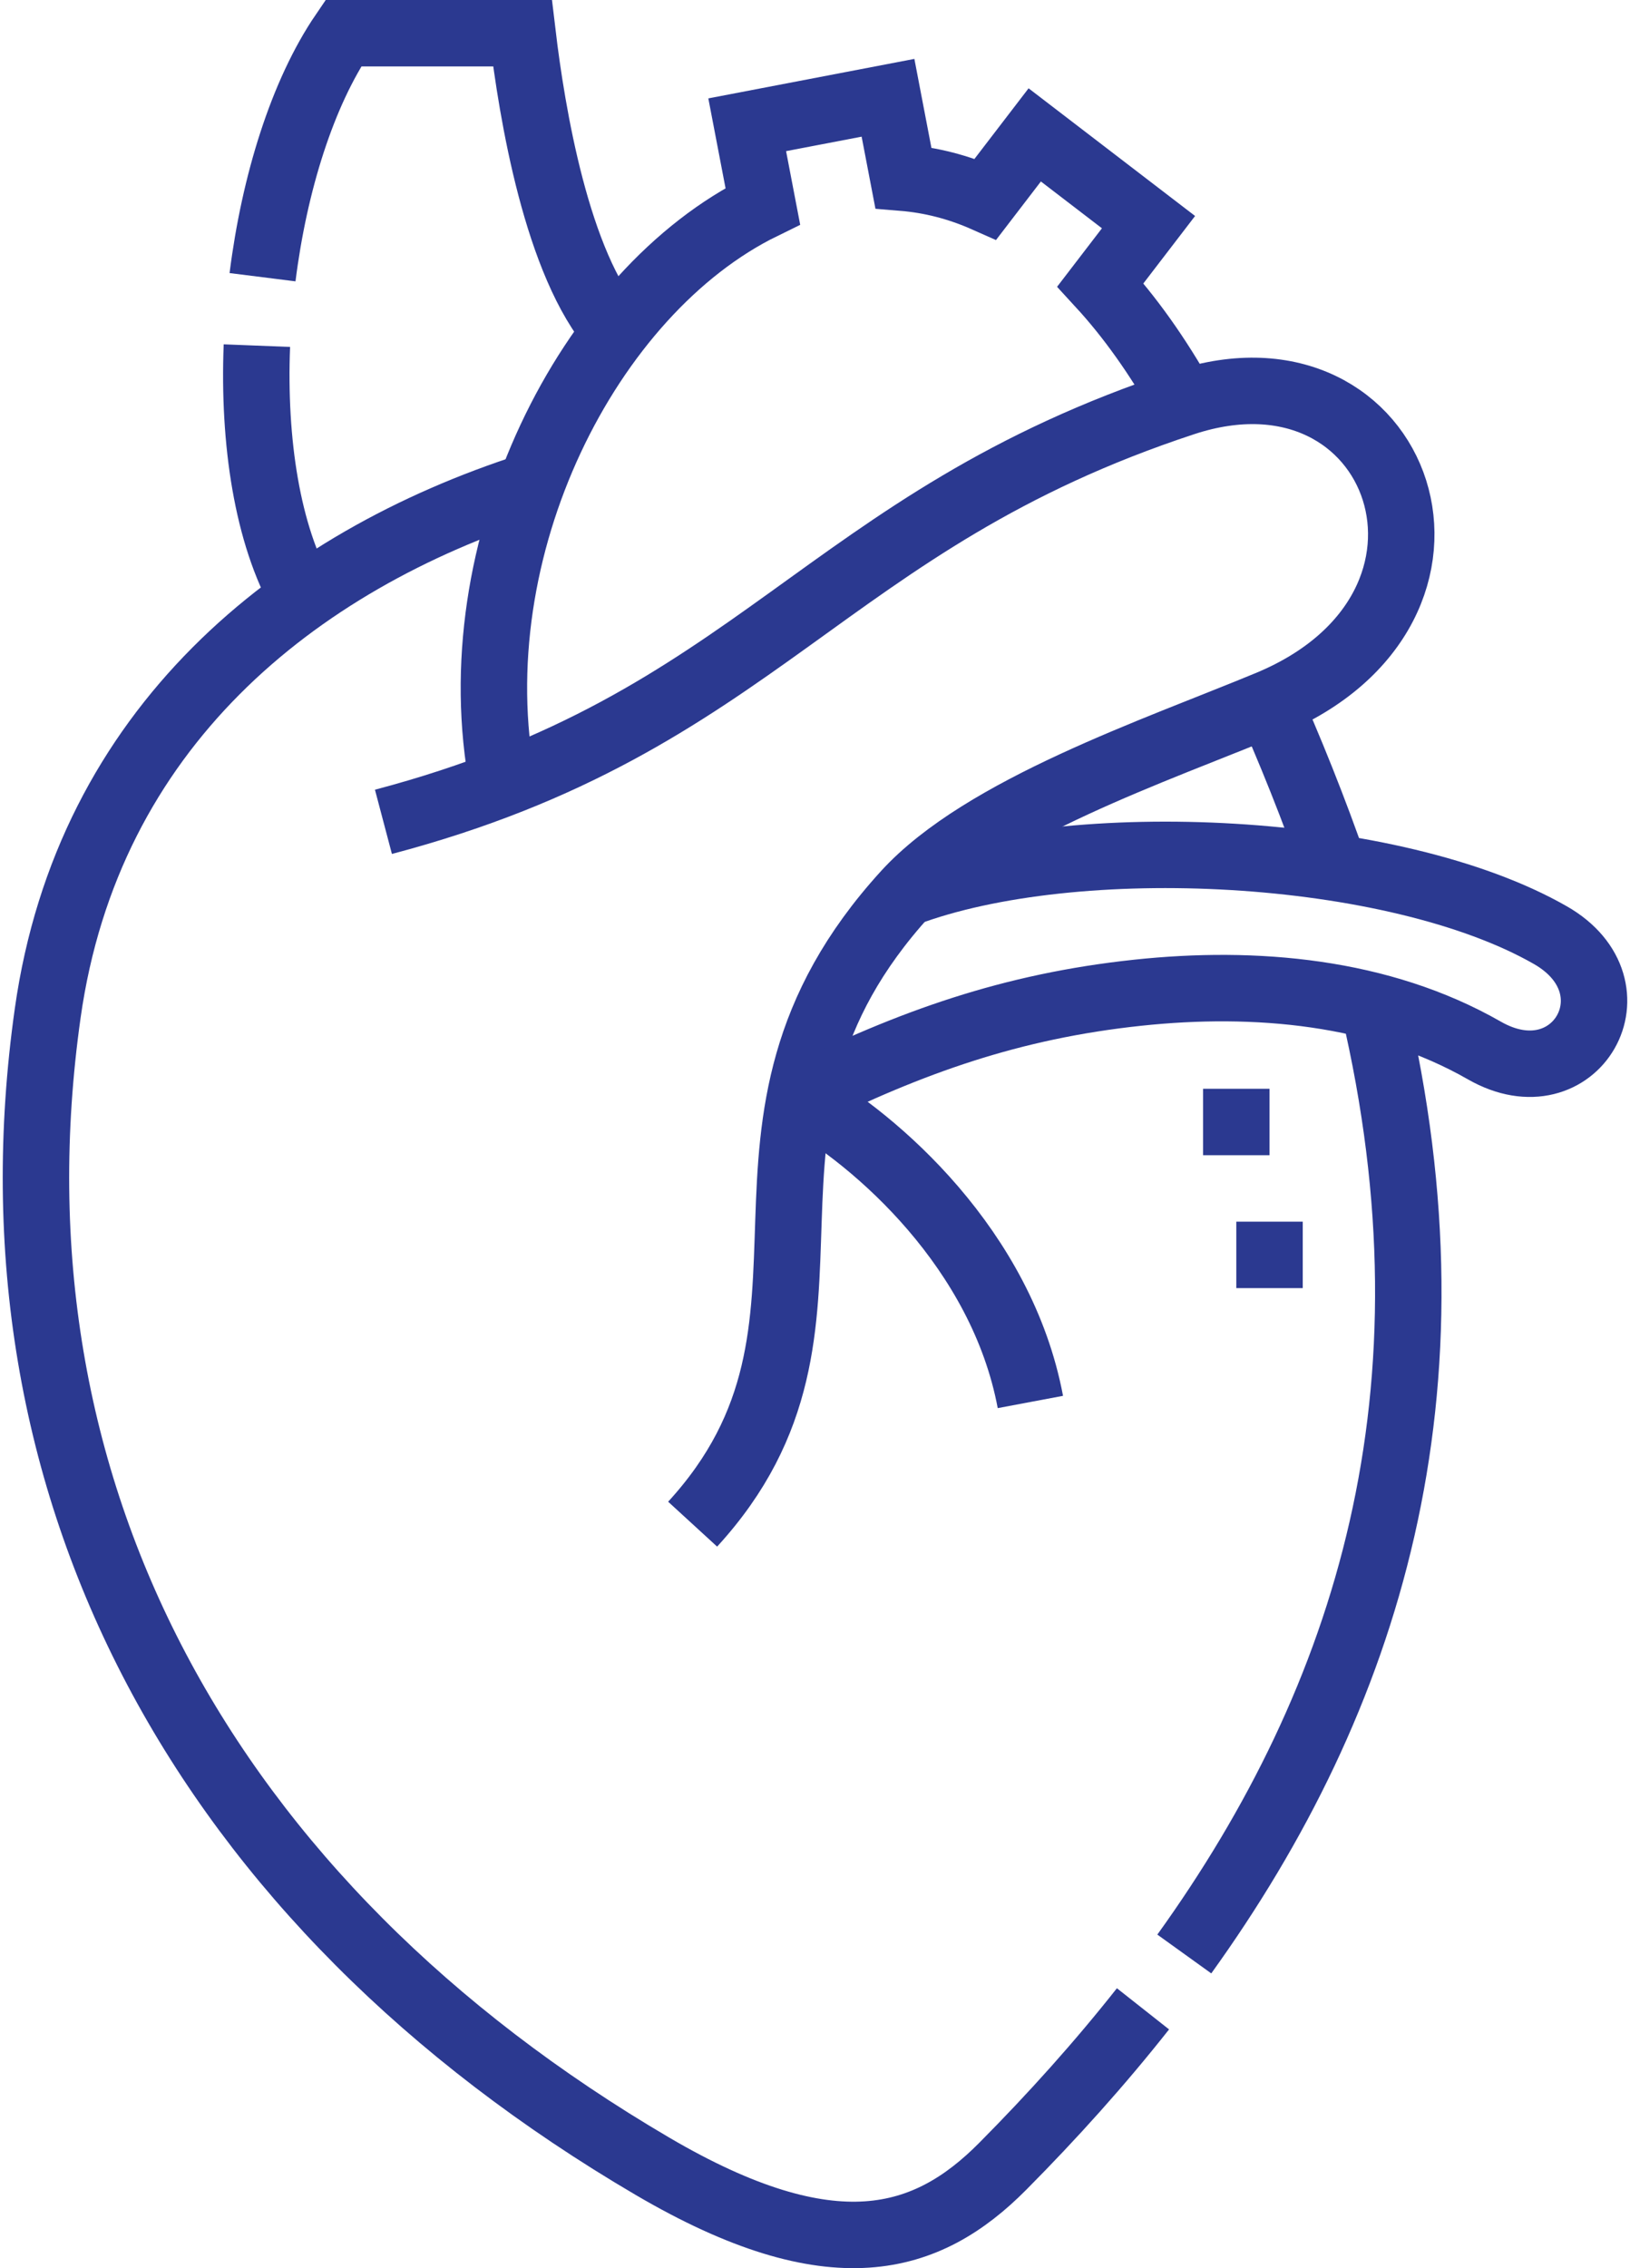 <svg width="368" height="512" viewBox="0 0 368 512" fill="none" xmlns="http://www.w3.org/2000/svg">
<path d="M119.859 109.68C66.64 126.794 19.882 164.282 10.776 228.666C-4.394 335.921 45.907 429.529 147.306 488.997C188.03 512.881 209.346 506.177 226.381 489.01C237.659 477.645 248.294 465.817 258.048 453.457M267.376 441.081C308.897 383.358 330.627 314.202 310.125 227.119M301.219 195.854C296.971 183.578 291.12 168.766 285.201 155.773" stroke="#2B3990" stroke-width="15" stroke-miterlimit="22.926"/>
<path d="M86.566 185.514C171.557 163.068 185.475 117.802 267.28 90.881C316.455 74.698 338.527 137.201 286.421 158.838C261.082 169.36 221.881 182.559 204.434 201.697C156.374 254.418 198.042 298.6 156.374 344.053" stroke="#2B3990" stroke-width="15" stroke-miterlimit="22.926"/>
<path d="M68.428 134.892C60.332 120.735 57.149 99.678 57.996 78.02M59.271 62.575C61.936 41.36 68.289 21.008 77.502 7.5H117.959C120.091 25.461 125.72 59.696 138.98 74.792" stroke="#2B3990" stroke-width="15" stroke-miterlimit="22.926"/>
<path d="M180.629 247.62C197.975 257.392 226.151 282.046 232.625 316.473" stroke="#2B3990" stroke-width="15" stroke-miterlimit="22.926"/>
<path d="M113.505 176.84C103.419 123.829 132.842 65.784 172.214 46.534L168.694 28.164L200.482 22.073L203.941 40.125C210.108 40.634 216.325 42.193 222.502 44.937L233.61 30.449L259.296 50.142L248.435 64.308C254.965 71.415 261.289 80.197 267.279 90.88" stroke="#2B3990" stroke-width="15" stroke-miterlimit="22.926"/>
<path d="M204.435 201.697C242.722 187.293 314.796 190.927 350.017 211.091C370.608 222.879 355.703 248.915 335.112 237.126C311.672 223.707 283.274 221.277 256.868 224.09C228.305 227.132 205.664 235.232 180.633 247.62" stroke="#2B3990" stroke-width="15" stroke-miterlimit="22.926"/>
<path d="M279.117 283.271H294.117M271.617 253.271H286.617" stroke="#2B3990" stroke-width="15" stroke-miterlimit="22.926"/>
</svg>
